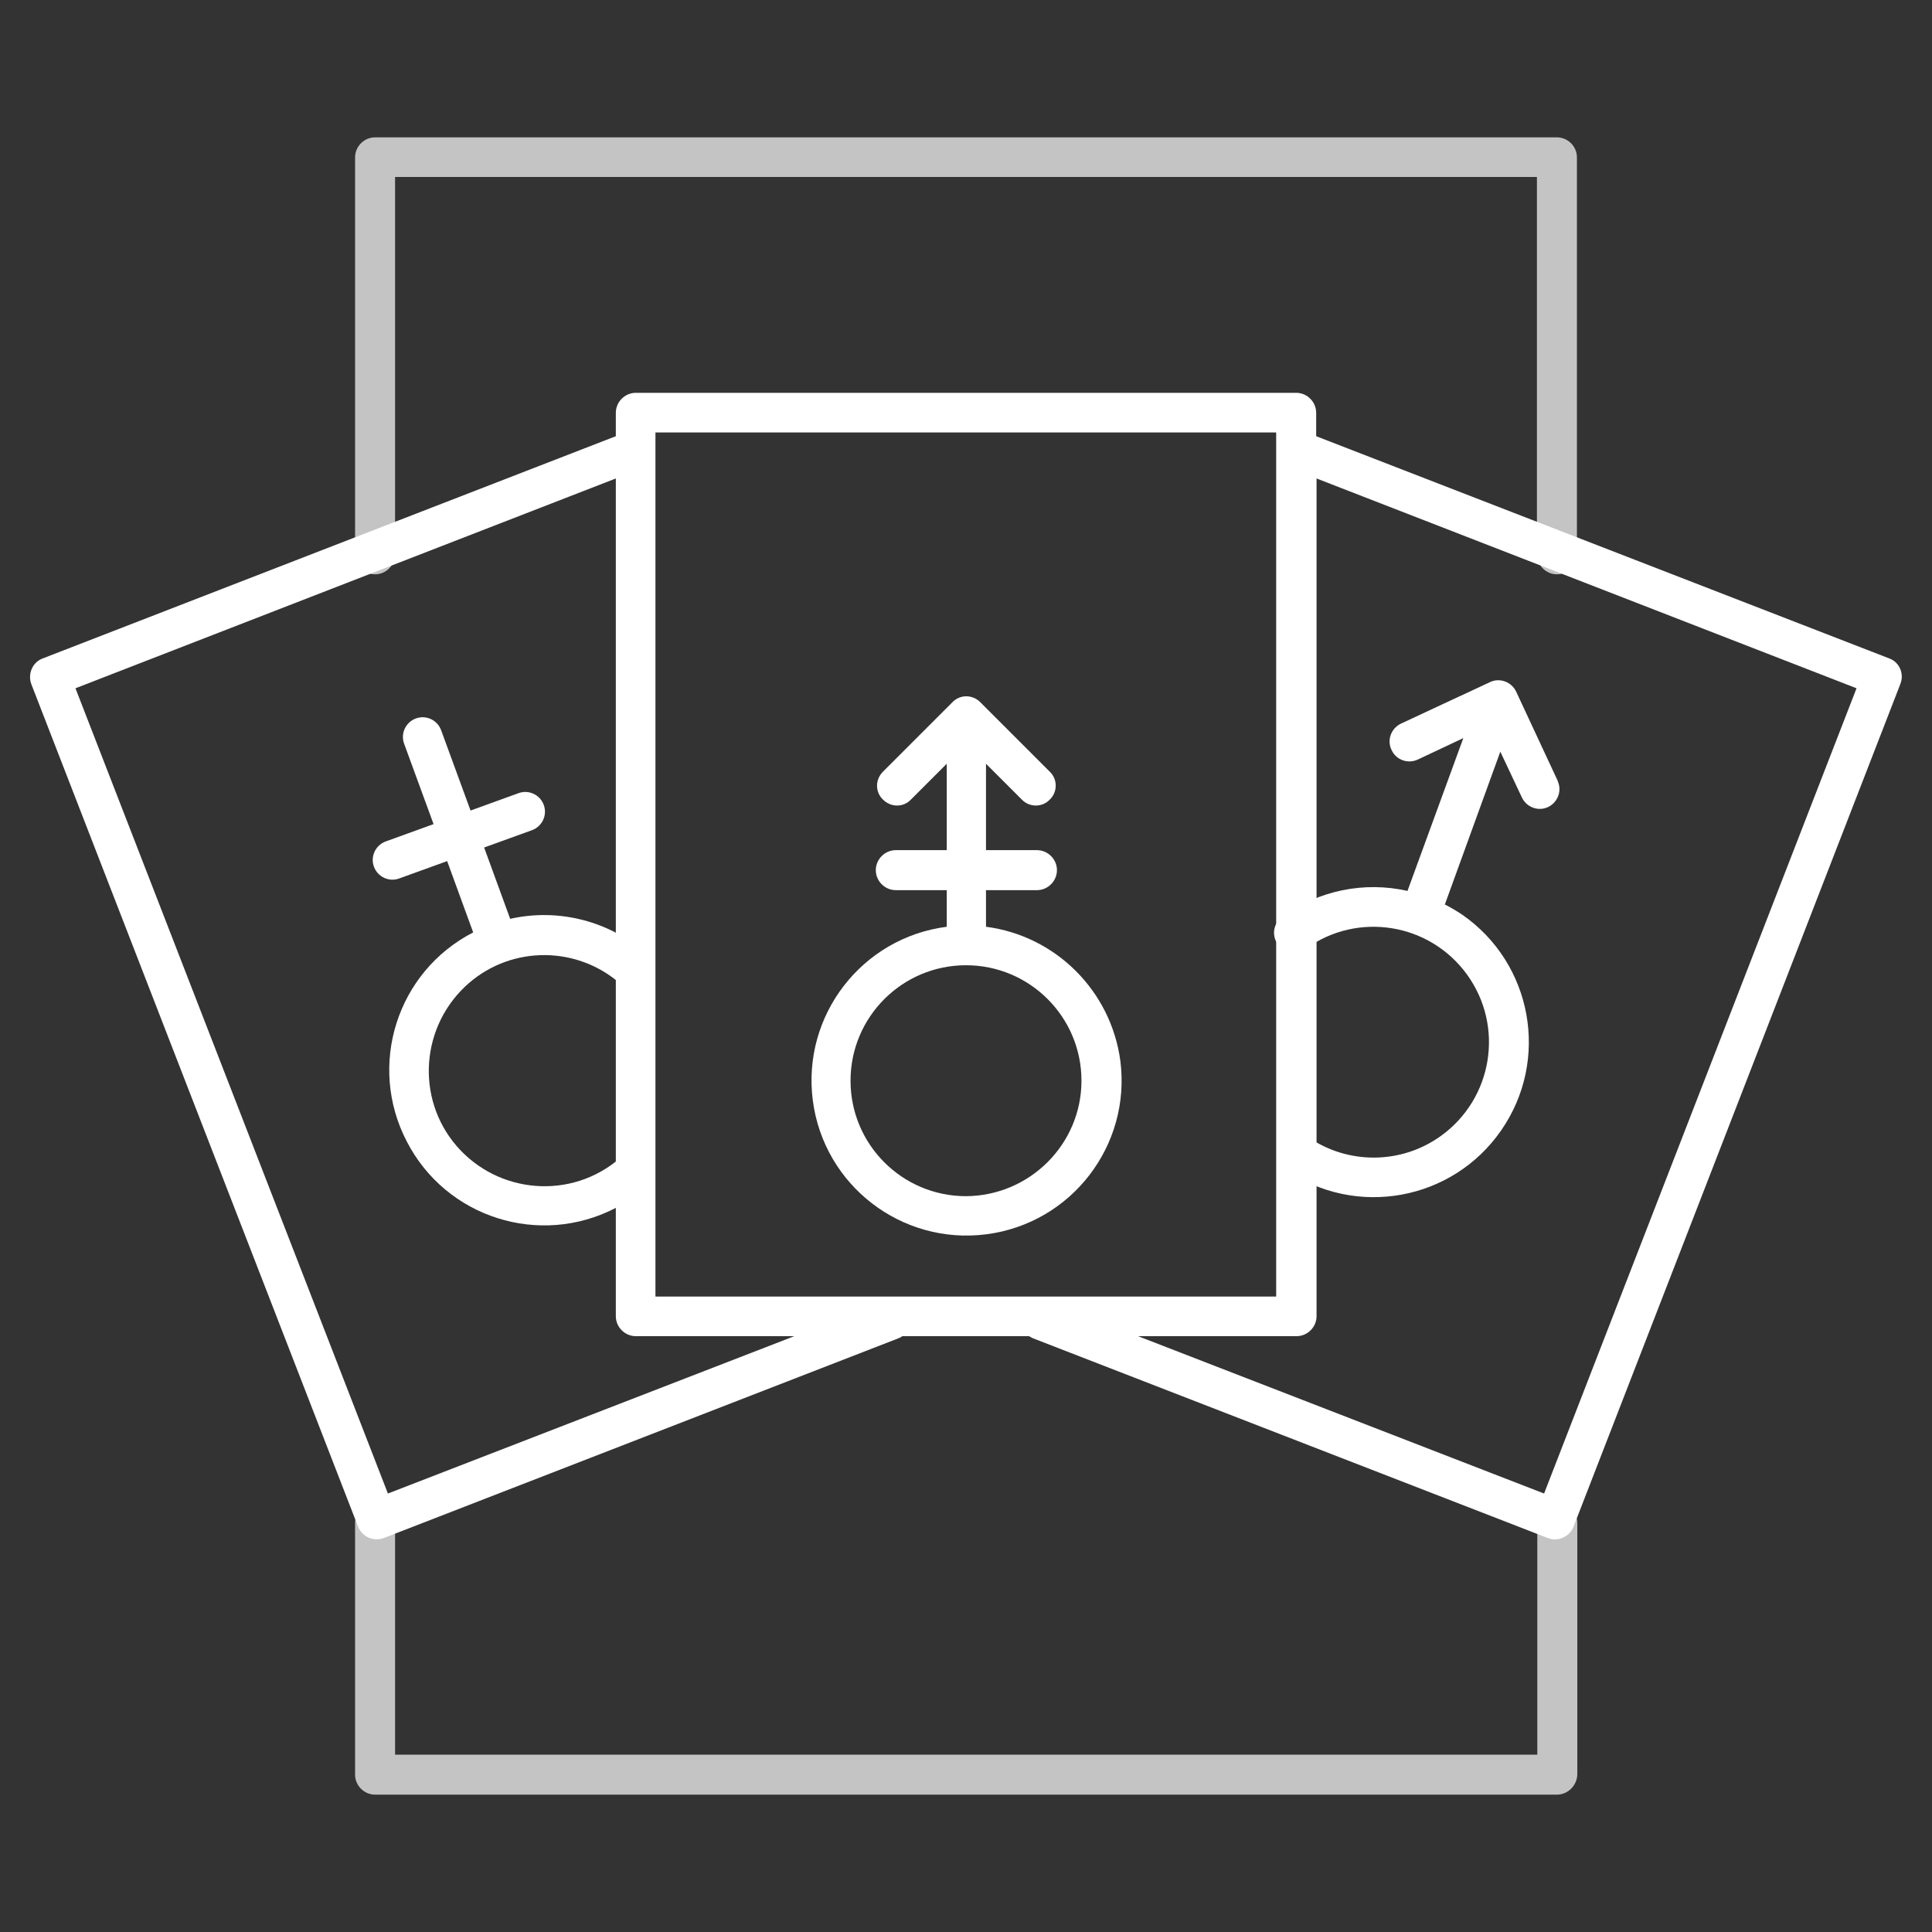 <?xml version="1.0" encoding="utf-8"?>
<!-- Generator: Adobe Illustrator 24.2.3, SVG Export Plug-In . SVG Version: 6.00 Build 0)  -->
<svg version="1.1" id="Capa_1" xmlns="http://www.w3.org/2000/svg" xmlns:xlink="http://www.w3.org/1999/xlink" x="0px" y="0px"
	 viewBox="0 0 512 512" style="enable-background:new 0 0 512 512;" xml:space="preserve">
<rect x="0" y="0" width="512" height="512" fill="#333333" stroke="none"/>
<style type="text/css">
	.st0{fill:#C4C4C4;}
	.st1{fill:#FFFFFF;}
</style>
<g>
	<path class="st0" d="M412.6,475.6H99.4c-2.9,0-5.3-2.4-5.3-5.3v-66.7c0-2.9,2.4-5.3,5.3-5.3s5.3,2.4,5.3,5.3v61.4h302.7v-61.4
		c0-2.9,2.4-5.3,5.3-5.3c2.9,0,5.3,2.4,5.3,5.3v66.7C417.9,473.2,415.5,475.6,412.6,475.6z"/>
	<path class="st0" d="M412.6,152.2c-2.9,0-5.3-2.4-5.3-5.3v-100H104.7v100c0,2.9-2.4,5.3-5.3,5.3s-5.3-2.4-5.3-5.3V41.7
		c0-2.9,2.4-5.3,5.3-5.3h313.2c2.9,0,5.3,2.4,5.3,5.3v105.3C417.9,149.8,415.5,152.2,412.6,152.2z"/>
	<path class="st1" d="M164.2,307c-12.8,11-32.1,9.5-43.2-3.3c-11-12.8-9.5-32.1,3.3-43.2c11.6-10,28.8-9.8,40.2,0.3
		c2.2,1.9,5.5,1.7,7.4-0.5c1.9-2.2,1.7-5.4-0.4-7.4c-9.9-8.8-23.4-12.3-36.3-9.4l-6.9-18.9l12.7-4.6c2.7-1,4.1-4,3.1-6.7
		c-1-2.7-4-4.1-6.7-3.1l-12.7,4.6l-7.8-21.3c-1-2.7-4-4.1-6.7-3.1c-2.7,1-4.1,4-3.1,6.7l7.8,21.3l-12.7,4.6c-2.7,1-4.1,4-3.1,6.7
		c1,2.7,4,4.1,6.7,3.1l12.7-4.6l6.9,18.9c-20.2,10.4-28.1,35.2-17.6,55.4c10.4,20.2,35.2,28.1,55.4,17.6c2.8-1.5,5.5-3.3,7.9-5.3
		c2.2-1.9,2.5-5.2,0.7-7.4c-1.9-2.2-5.2-2.5-7.4-0.7C164.3,307,164.2,307,164.2,307L164.2,307z"/>
	<path class="st1" d="M412.8,206.9l-11-23.6c-1.2-2.6-4.4-3.8-7-2.5l-23.6,11c-2.6,1.3-3.7,4.4-2.4,7c1.2,2.6,4.3,3.7,6.9,2.5
		l12.1-5.7L373,236.1c-11.5-2.6-23.6-0.1-33.1,6.8c-2.4,1.7-3,4.9-1.3,7.3c1.7,2.4,4.9,3,7.3,1.3c0.1,0,0.1-0.1,0.2-0.1
		c13.7-9.9,32.8-6.8,42.7,6.9c9.9,13.7,6.8,32.8-6.9,42.7c-10.5,7.6-24.7,7.7-35.3,0.3c-2.4-1.7-5.7-1.1-7.3,1.3
		c-1.7,2.4-1.1,5.7,1.3,7.3c18.7,13,44.3,8.3,57.2-10.3c13-18.7,8.3-44.3-10.3-57.2c-1.5-1-3-1.9-4.6-2.7l14.7-40.5l5.7,12.1
		c1.2,2.6,4.3,3.8,6.9,2.6c2.6-1.2,3.8-4.3,2.6-6.9C412.8,206.9,412.8,206.9,412.8,206.9L412.8,206.9z"/>
</g>
<path class="st1" d="M500.7,174.5l-151.9-58.9v-6.2c0-2.9-2.4-5.3-5.3-5.3h-175c-2.9,0-5.3,2.4-5.3,5.3v6.2L11.3,174.5
	c-2.7,1-4,4.1-3,6.8c0,0,0,0,0,0l86.6,223.3c1.1,2.7,4.1,4,6.8,3L238,354.7c0.4-0.2,0.8-0.3,1.1-0.6h33.6c0.3,0.2,0.6,0.3,0.9,0.5
	l136.6,53c1.3,0.5,2.7,0.5,4-0.1c1.3-0.6,2.3-1.6,2.8-2.9l86.6-223.3C504.7,178.6,503.4,175.5,500.7,174.5
	C500.7,174.5,500.7,174.5,500.7,174.5L500.7,174.5z M173.7,114.6h164.5v229H173.7V114.6z M102.8,395.8L20,182.4l143.2-55.6v222
	c0,2.9,2.4,5.3,5.3,5.3h42L102.8,395.8z M409.2,395.8l-107.6-41.7h42c2.9,0,5.3-2.4,5.3-5.3v-222L492,182.4L409.2,395.8z"/>
<path class="st1" d="M261.3,245.6v-9.7h13.5c2.9,0,5.3-2.4,5.3-5.3c0-2.9-2.4-5.3-5.3-5.3h-13.5v-22.9l9.5,9.5c2,2.1,5.4,2.1,7.4,0
	c2.1-2,2.1-5.4,0-7.4c0,0,0,0,0,0l-18.4-18.4c-2.1-2.1-5.4-2.1-7.4,0c0,0,0,0,0,0l-18.4,18.4c-2.1,2.1-2.1,5.4,0,7.4
	c2.1,2.1,5.4,2.1,7.4,0l9.5-9.5v22.9h-13.5c-2.9,0-5.3,2.4-5.3,5.3c0,2.9,2.4,5.3,5.3,5.3h13.5v9.7c-22.5,2.9-38.4,23.5-35.5,46
	c2.9,22.5,23.5,38.4,46,35.5c22.5-2.9,38.4-23.5,35.5-46C294.4,262.6,279.8,248,261.3,245.6L261.3,245.6z M256,317
	c-16.9,0-30.6-13.7-30.6-30.6c0-16.9,13.7-30.6,30.6-30.6c16.9,0,30.6,13.7,30.6,30.6C286.6,303.2,272.9,316.9,256,317z"/>
</svg>
